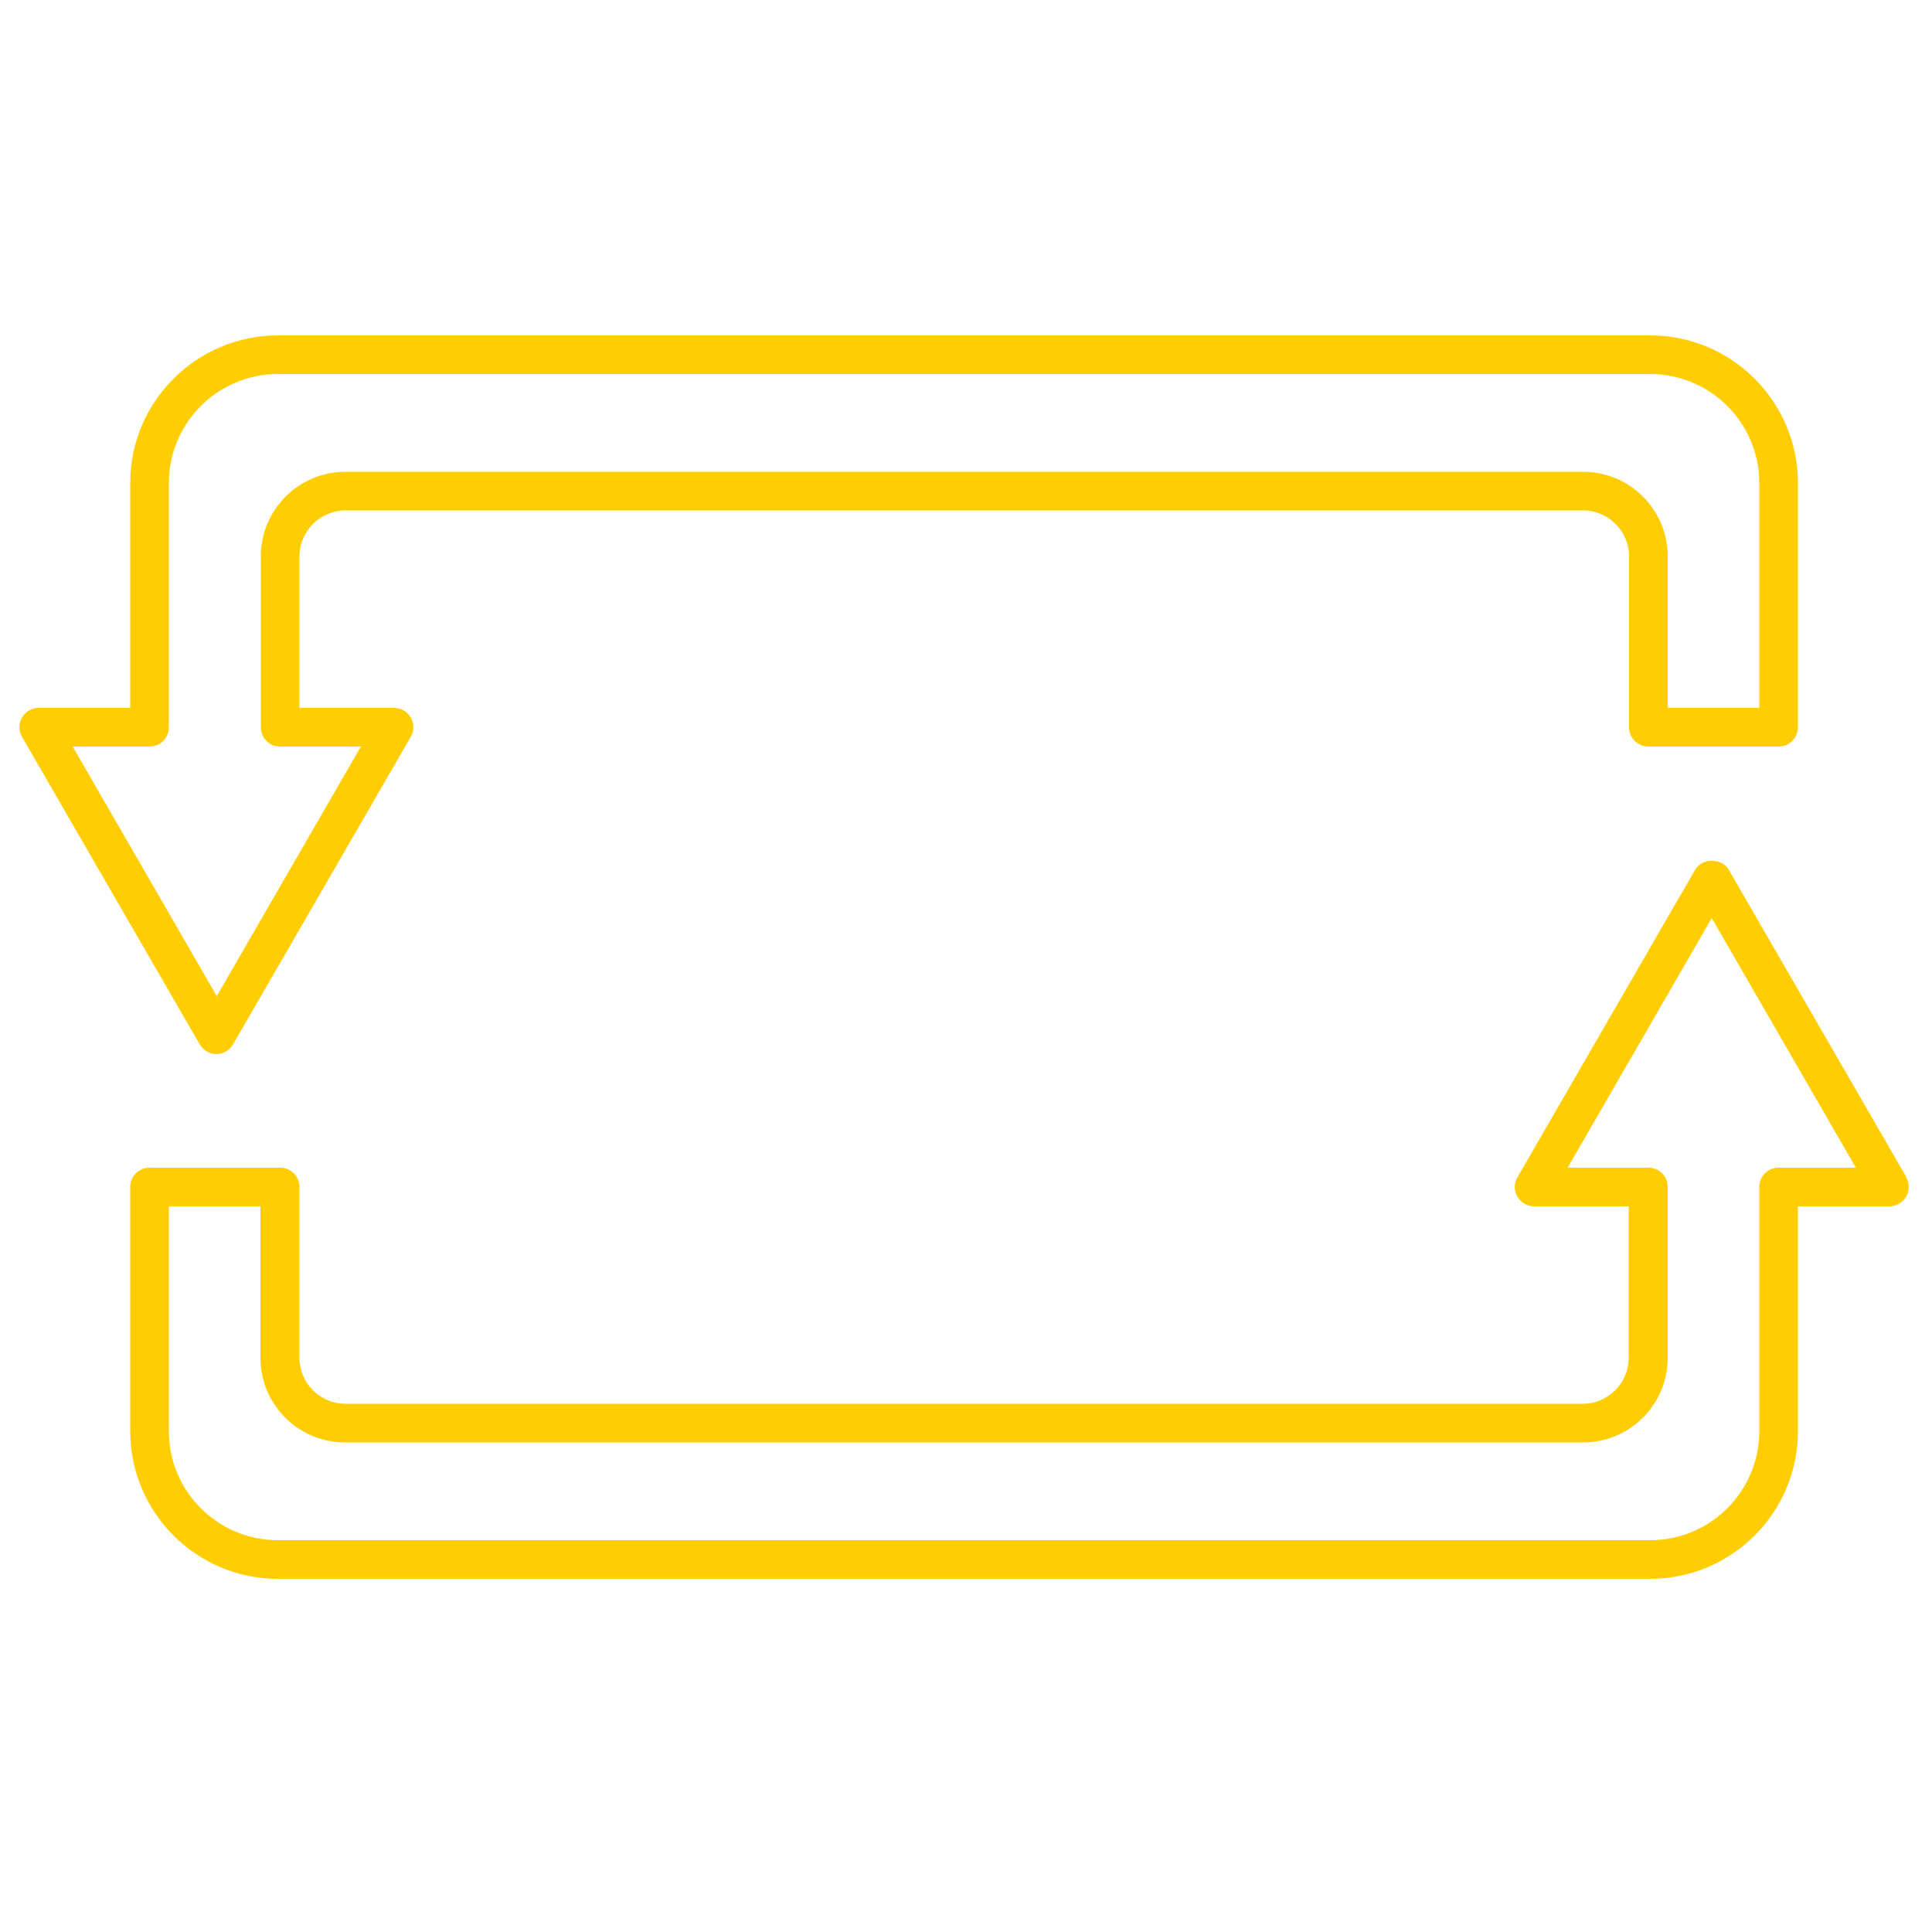 <?xml version="1.0" encoding="UTF-8"?><svg id="uuid-a25f5da9-5467-4f9f-bc6b-25cace5d7ff7" xmlns="http://www.w3.org/2000/svg" viewBox="0 0 50 50"><path d="M5.6,27.28c.18,0,.34-.1,.43-.25l4.6-7.96c.09-.15,.09-.35,0-.5s-.25-.25-.43-.25h-2.45v-3.92c0-.66,.54-1.19,1.19-1.19H40.97c.66,0,1.19,.54,1.19,1.19v4.42c0,.28,.22,.5,.5,.5h3.37c.28,0,.5-.22,.5-.5v-6.32c0-2.1-1.71-3.82-3.82-3.82H7.19c-2.1,0-3.82,1.71-3.82,3.82v5.82H1c-.18,0-.34,.1-.43,.25s-.09,.35,0,.5l4.6,7.96c.09,.15,.25,.25,.43,.25Zm-1.73-7.96c.28,0,.5-.22,.5-.5v-6.32c0-1.55,1.26-2.82,2.82-2.82H42.71c1.55,0,2.82,1.26,2.82,2.82v5.82h-2.37v-3.92c0-1.21-.98-2.19-2.19-2.19H8.94c-1.21,0-2.19,.98-2.19,2.19v4.42c0,.28,.22,.5,.5,.5h2.09l-3.73,6.46-3.73-6.46H3.87Z" fill="#FFCD00"/><path d="M49.34,30.47l-4.6-7.96c-.18-.31-.69-.31-.87,0l-4.6,7.96c-.09,.15-.09,.35,0,.5s.25,.25,.43,.25h2.45v3.92c0,.66-.54,1.19-1.19,1.19H8.94c-.66,0-1.19-.54-1.19-1.19v-4.42c0-.28-.22-.5-.5-.5H3.87c-.28,0-.5,.22-.5,.5v6.32c0,2.1,1.71,3.82,3.82,3.82H42.71c2.1,0,3.82-1.71,3.82-3.82v-5.82h2.37c.18,0,.34-.1,.43-.25s.09-.35,0-.5Zm-3.31-.25c-.28,0-.5,.22-.5,.5v6.32c0,1.55-1.26,2.82-2.82,2.82H7.19c-1.55,0-2.82-1.26-2.82-2.82v-5.82h2.37v3.92c0,1.21,.98,2.19,2.19,2.19H40.97c1.21,0,2.19-.98,2.19-2.19v-4.42c0-.28-.22-.5-.5-.5h-2.09l3.73-6.46,3.73,6.46h-2.01Z" fill="#FFCD00"/></svg>